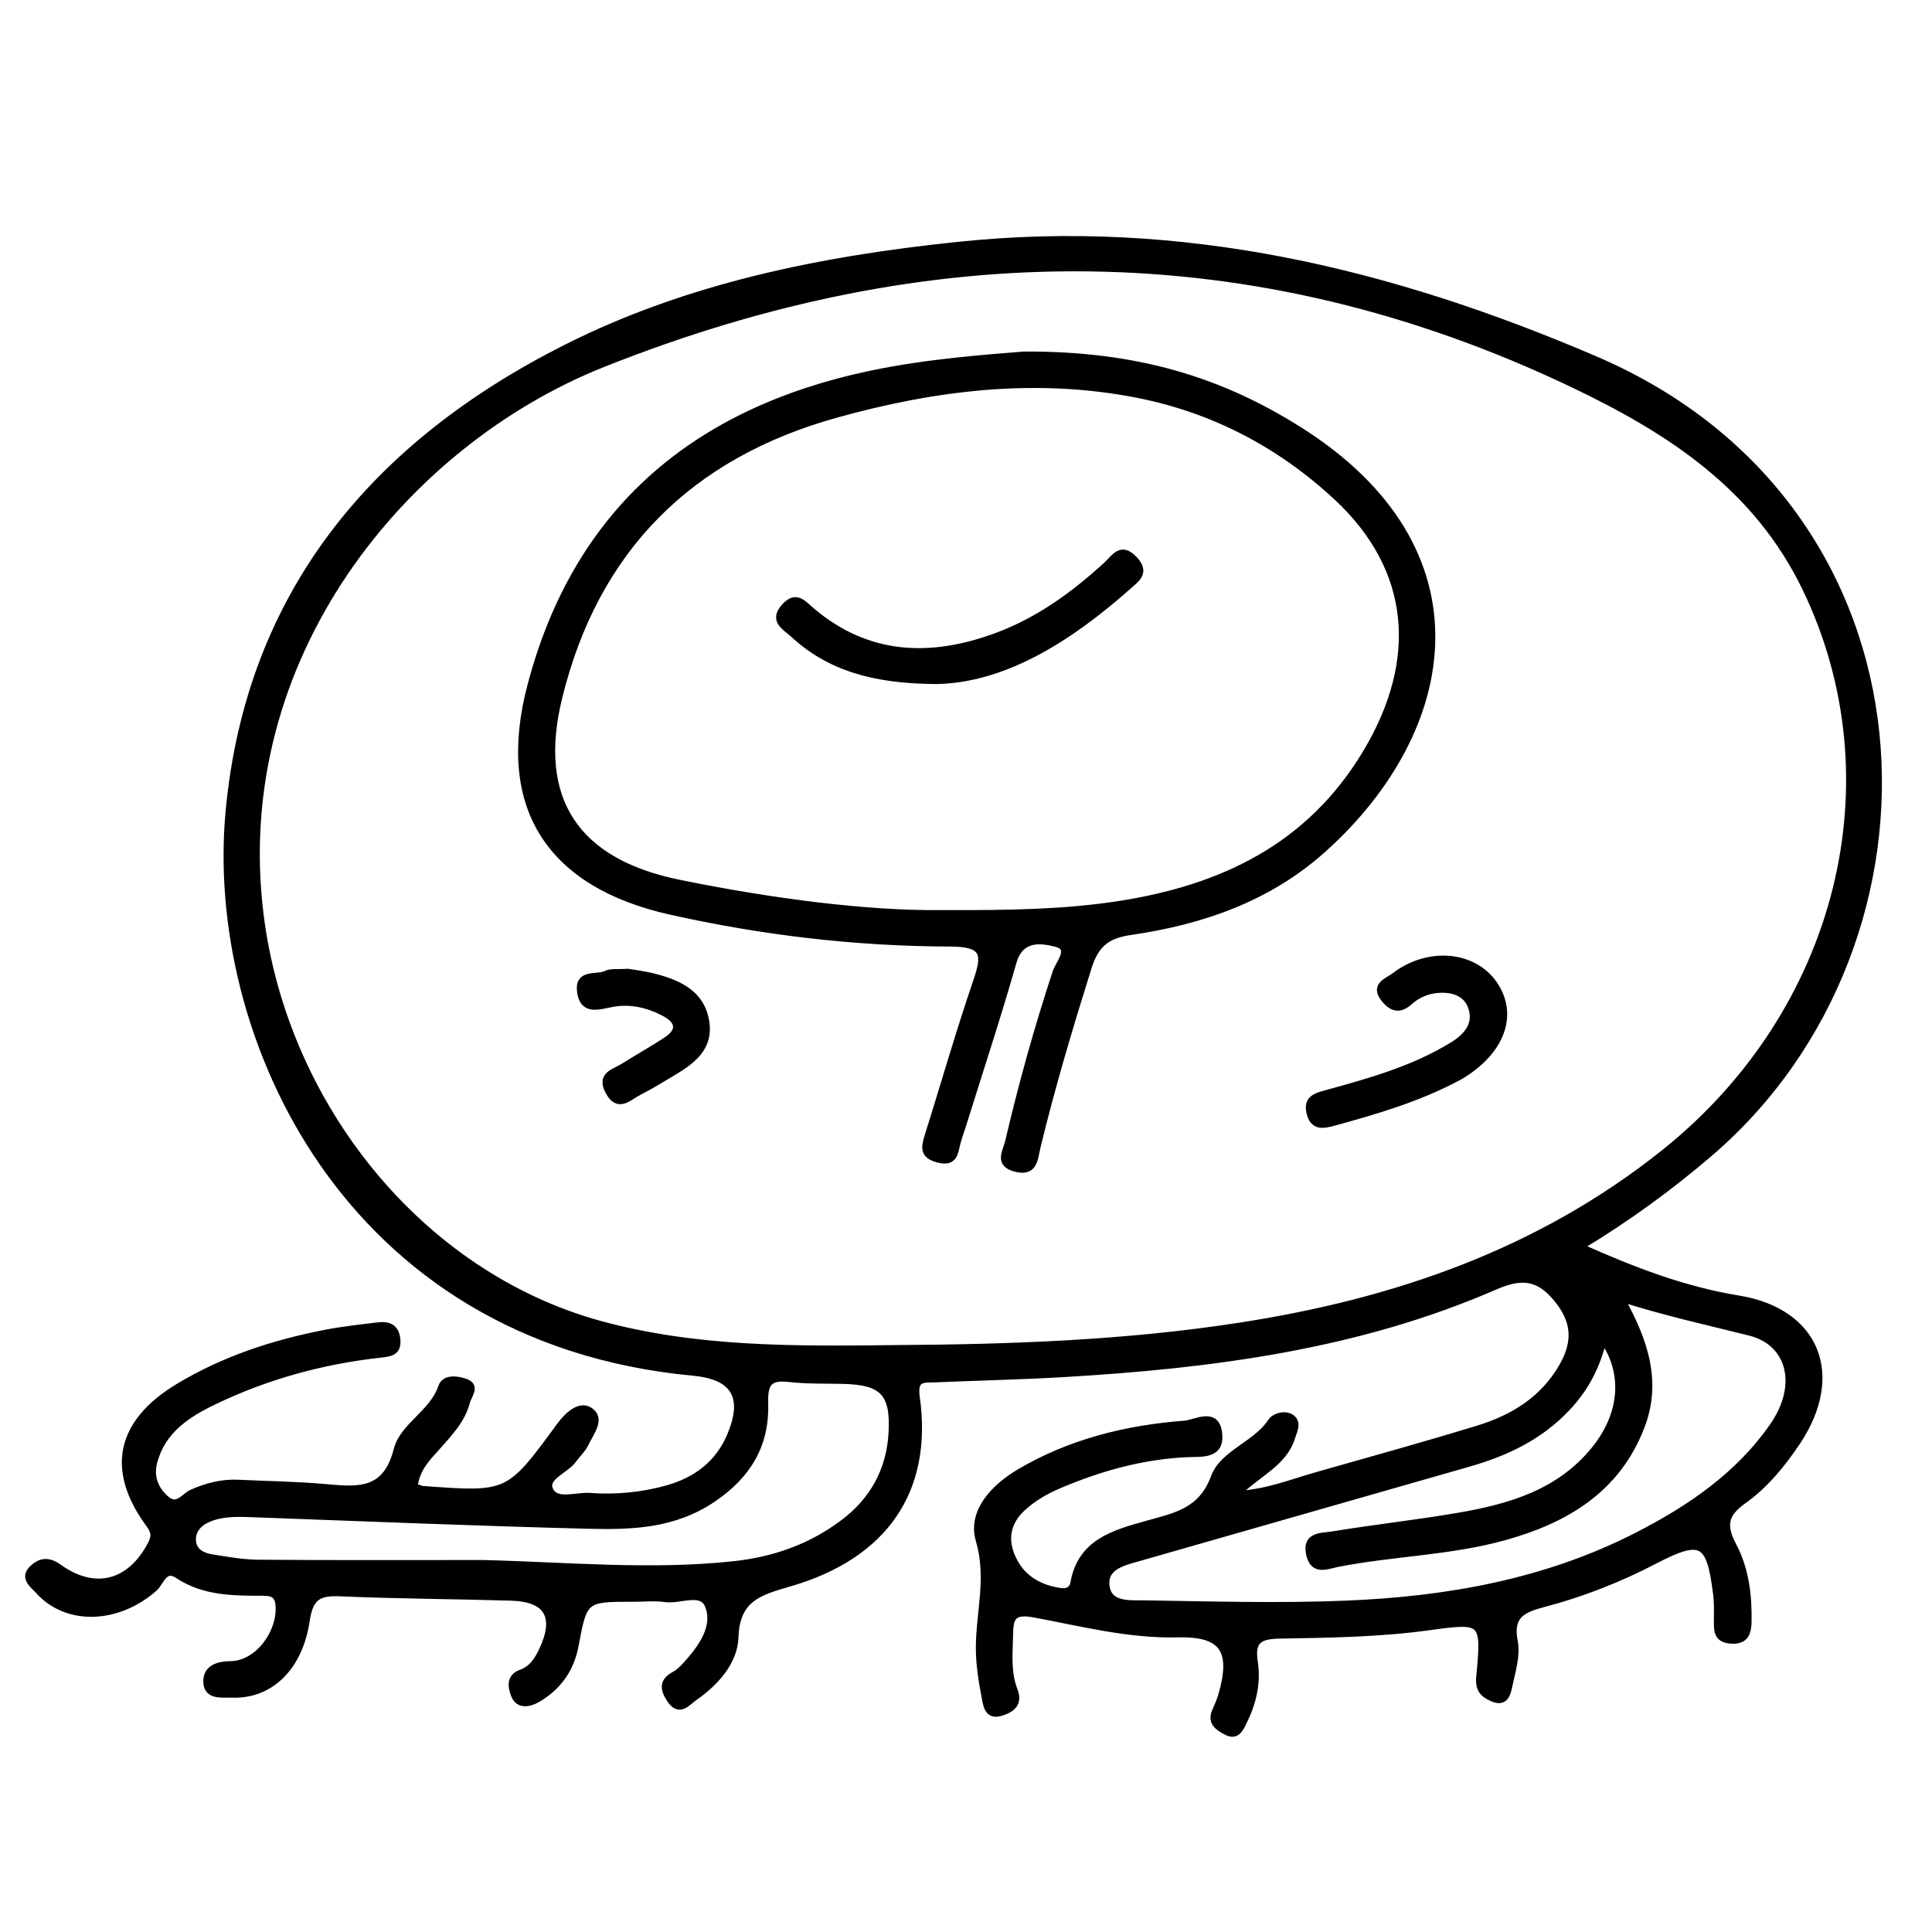<?xml version="1.0" encoding="utf-8"?>
<!-- Generator: Adobe Illustrator 23.0.0, SVG Export Plug-In . SVG Version: 6.00 Build 0)  -->
<svg version="1.0" xmlns="http://www.w3.org/2000/svg" xmlns:xlink="http://www.w3.org/1999/xlink" x="0px" y="0px"
	 viewBox="0 0 3000 3000" style="enable-background:new 0 0 3000 3000;" xml:space="preserve">
<style type="text/css">
	.st0{stroke:#000000;stroke-width:10;stroke-miterlimit:10;}
</style>
<g id="Layer_1">
</g>
<g id="Layer_2">
	<g>
		<path class="st0" d="M643.5,2308c6.5,2.3,9.7,4.2,13,4.4c132.5,9.7,133.2,10.2,212.5-98.3c13.2-18.1,31.5-33.5,46.4-24.1
			c20.2,12.7,1.7,34.5-6,51.1c-4.3,9.3-12.6,16.8-18.8,25.4c-12,16.7-45,26.9-36.9,46.3c9.1,21.8,40.5,8.8,62.1,10.4
			c40.6,2.9,80.9-0.8,120.2-11.8c44.6-12.6,79.1-38,97.7-81.7c25.4-59.8,7.4-92.5-57.3-98.5c-540.3-50.5-752.8-525.9-721.2-869.9
			c31.2-340.4,227.2-572,524-721.5c190.4-95.9,397.7-137.3,608.9-159.3c347-36.3,669.9,40.6,989.1,177.6
			c542.3,232.7,561.5,904.1,177.5,1232.9c-61.3,52.5-126.2,100-200.5,145c83.7,37.5,161.8,67,245.2,80.6
			c121.4,19.8,160.7,118.6,91.4,222.4c-23.8,35.6-50.4,67.8-84.4,91.9c-29.6,21-30.5,39.8-14.8,69.5c19.1,36.2,24,76.9,23.2,117.8
			c-0.3,17-4.2,30.8-27.4,29c-20.4-1.6-21.2-13.7-21.1-28.8c0.1-14.1,0.6-28.3-1.1-42.2c-10.2-83.6-22.9-90.6-96.2-52.5
			c-54.8,28.5-112.2,51.1-171.7,66.7c-33.1,8.7-53.5,17.9-45.5,58.8c4.1,21.2-3.4,45.1-8.1,67.2c-2.7,12.4-5.6,30.2-27.1,20.4
			c-13.8-6.3-21.1-14-19.4-32c8.3-88.6,7.4-90.2-77.1-78.5c-77,10.7-154.4,11.8-231.8,13.1c-30.8,0.5-45.7,6.3-40.2,41.1
			c5,31.8-2.1,63.1-16.5,92.1c-5.2,10.5-10.7,25.2-26.9,16.7c-12-6.3-25.8-14-17.6-32.5c3.5-8,7.2-16.1,9.6-24.4
			c20.1-69.6,2.5-96.6-67.6-94.9c-76.2,1.9-149.1-17.1-222.6-30.8c-32.2-6-37.8,3.7-38.3,28.8c-0.5,29.8-4.3,60,6.9,88.9
			c7.9,20.4-3.1,29.3-20,34.8c-22,7.2-23.5-12.1-25.8-23.9c-5-25.8-9.2-52.2-9-78.4c0.5-54.8,16.8-107.3-0.1-165.1
			c-13-44.2,22.8-82.2,63.3-106.1c78.9-46.5,165.8-67.8,256-74.7c17.1-1.3,49.8-22.1,53.4,15.8c3.3,34.3-27.8,29.9-49.6,30.9
			c-69.5,3.2-135.1,21.5-198.6,48.5c-21.1,9-40.8,20.2-57.8,36.2c-23.7,22.5-27.3,49-14.5,77c14.3,31.4,41.4,46.9,74.8,51.5
			c9.4,1.3,17.9-1.8,19.8-12.5c11.1-64.4,64.1-78,114.6-92.2c43.5-12.3,84-19.3,103.6-72.4c14-37.9,65.3-50.6,88.9-87.1
			c4.5-6.9,22.6-13.5,33-4c8.5,7.8,2,19.7-1.1,29.6c-12.5,40-52.1,55-85.5,88c47.9-3,83.8-18,120.7-28.5c84.4-24,169-47.4,252.9-73
			c55.1-16.8,102.4-45.4,132.2-97.9c21.9-38.5,19.1-71.2-10.4-105.9c-28.9-34.1-55.6-34.1-95.1-17
			c-212.9,92.6-439.2,121.8-668.4,135.3c-66.8,3.9-133.7,5.4-200.5,8.2c-17.4,0.7-33-2.8-28.7,27.7
			c20.4,144.4-48.7,246.4-197.7,289.5c-46.3,13.4-81.9,23.3-83.8,83.7c-1.2,37.7-30.2,70.4-63.3,93.4c-11.7,8.1-23.7,25.5-38.5,2.5
			c-10.1-15.8-11.5-27.7,7.6-38c9-4.9,16.2-13.5,23.2-21.4c21.6-24.7,41.2-55.5,28.9-85.8c-10.2-25.2-43.9-7-66.8-10.4
			c-15.5-2.3-31.6-0.5-47.5-0.5c-77.5-0.1-78.3-0.2-91.8,72.8c-6.9,37.3-27,64.6-58.4,83.2c-11.3,6.7-29.4,11.8-36.4-5.6
			c-4.4-11-9-28.3,10.6-35.2c16.1-5.7,24.9-18.9,31.9-33.4c25.6-53,9.6-81.8-47.4-83.5c-88-2.6-176-2.9-263.9-6.7
			c-33-1.4-48.2,3.6-53.9,42.3c-11.1,75-57.8,117-115.1,115c-16.3-0.6-40.7,4.2-40.2-21.2c0.4-18.2,15.2-25.3,37.5-25.5
			c42.4-0.5,78.1-49.6,74.6-92c-1.5-17.6-11.5-19.5-24.7-19.5c-45.9-0.1-91.4,0.1-132.2-27c-20.9-13.8-25.9,11.2-35.9,20.1
			c-57,50.5-135.8,53.4-180,4.5c-8.5-9.4-25-20.5-9.6-35c11.1-10.4,23.1-14.6,41.2-1.7c56.3,40.5,111,24.8,142.7-35.8
			c6.5-12.5,5.7-19.6-3.1-31.5c-61.7-84.3-46.1-157.9,46.1-213.4c69.9-42.1,146.8-67.4,226.7-83c27.5-5.4,55.6-8.5,83.5-11.8
			c15.7-1.9,27.4,2.6,29.2,21.6c1.9,20.6-11.2,21.6-26.3,23.3c-89.8,10-176,33.5-257.6,72.7c-42.1,20.2-80.4,45.1-93.5,94
			c-5.9,22.2,0.8,41.7,18.1,57.2c18.1,16.2,27.9-3.7,40.9-9.4c22.8-10,46.3-16.2,71.5-15c43.9,2.1,88,2.7,131.8,6.4
			c50.7,4.3,97.1,11.7,114.7-57.9c9.5-37.4,55.7-57,69.2-97.7c5.1-15.3,26.1-11.8,37.9-7.4c17.5,6.6,3.9,21,1.3,31.1
			c-7.2,28.2-27.3,48.7-45.9,69.8C663.9,2263.7,647.2,2279.6,643.5,2308z M1393.2,2093.6c177.8-1.1,355.2-7.5,531.2-34.7
			c241.6-37.2,466.7-114.6,660.5-269.7c273-218.5,362.6-577.6,218.6-875.8c-75.8-156.8-209-244-360.4-316.3
			C1944.5,359,1440.5,364,935.4,565.5c-307.7,122.7-581.1,454.7-531,855.5c37,295.7,247.8,558.5,527.6,635.1
			C1083.1,2097.4,1238.3,2095.4,1393.2,2093.6z M2517.6,2016.5c37.8,67.7,57.2,130.5,31.3,198.2c-37.5,98.1-117,145.3-212.6,172
			c-85,23.7-173.8,24.5-259.9,41.6c-15.9,3.2-36.6,13-43-13.8c-7.5-31.7,19.5-28.8,36.1-31.6c64.1-10.5,128.8-17.7,192.9-28.5
			c80.7-13.7,158.2-35.7,213.2-103.3c44.5-54.7,49.8-118.6,14-170.1c-9.7,40-26.9,74.1-56,105c-42.9,45.6-95.3,70-153.1,86.6
			c-170.4,48.9-340.8,97.4-511.2,146.3c-23.6,6.8-54.6,13.1-51.5,43c3.2,31.7,36.8,27.7,59.6,28.1c103.8,1.6,207.8,4.7,311.4,0.5
			c157.3-6.3,311-33.2,453.2-106c82.2-42.1,157.9-93.6,211.3-170.8c43.1-62.3,27.3-128.7-36.2-144.7
			C2653.4,2053,2588.8,2039,2517.6,2016.5z M749.8,2427.4c129.9,3.1,259.9,15.8,389.8,1.8c62.5-6.7,119.6-26.8,169.9-64.7
			c46.2-34.8,71.9-81.5,75.2-138.9c3.6-62.6-13.9-80.3-75.8-81.7c-28.1-0.6-56.4,0.2-84.3-3c-31.1-3.5-37.6,8.1-36.7,37.9
			c1.9,64-25.7,111.5-80.8,148.8c-60.1,40.7-125.3,42.9-191.7,41.3c-172.2-4.3-344.3-11.4-516.4-17.7c-24.7-0.9-49.5-2.7-73,6.3
			c-15.4,5.9-27.9,17.4-26.7,35.2c1.1,16.3,14.8,23.5,29.3,25.8c24.2,3.8,48.6,8.3,72.9,8.4C517.8,2427.9,633.8,2427.4,749.8,2427.4
			z"/>
		<path class="st0" d="M1589.8,550.9c176.5-1.1,306.9,40.7,427.2,116.5c294.7,185.6,243.8,466,38.3,650.9
			c-85.6,77-189.3,112.6-300.5,128.7c-36,5.2-53.6,19.6-64.7,55.2c-28.9,92.2-56.6,184.7-79.3,278.6c-4.5,18.7-4.1,41.4-34,33.7
			c-28.4-7.3-14.7-26.1-11-41.9c20.7-88.8,45.2-176.5,73.7-263.2c4.4-13.2,26.5-37.3,1.1-43.9c-22.7-5.9-55.8-11.7-67.3,28.9
			c-24,84.4-51.6,167.7-77.7,251.5c-3.6,11.7-8.2,23.2-10.6,35.1c-3.3,16.6-9,24.3-28.6,19.2c-21.9-5.7-21.7-17.1-16.2-34.5
			c25.3-80.3,48.4-161.3,75.6-241c14.5-42.3,14.6-59.8-40.5-59.9c-146.2-0.4-291.3-17.5-434.2-49.5
			c-188.4-42.1-266.6-163.1-217.1-350.9c71.8-272.5,256.4-426.6,528-483.8C1441.6,561.8,1532.5,555.6,1589.8,550.9z M1459.1,1418.2
			c118.4,0.5,197.3-1.8,275.9-13.7c161.7-24.6,297.9-88.9,385.8-235.2c87.1-145,74-286.1-44.5-396.7
			c-87.7-81.8-191.8-136.6-309.9-159.8c-158.5-31.2-315-11.8-468.8,31.1c-227.4,63.5-373.3,209.2-429.6,439.3
			c-38.7,158.1,25.9,255,185.8,287.7C1200.4,1400.9,1348.3,1419.3,1459.1,1418.2z"/>
		<path class="st0" d="M2237,1536.6c-18.5,0.5-35,7.1-48.2,19c-16,14.4-28.2,9.8-39.6-4.6c-16.8-21.3,5.3-27.4,15.9-35.5
			c52.3-40.1,122.9-34,154.9,12.4c32,46.4,13,102.2-48.1,140.6c-3,1.9-6.1,3.6-9.1,5.2c-60.7,32.3-126.2,51.5-192.1,69.5
			c-16.2,4.4-31.5,7.4-36.9-14.9c-5.3-22.1,9-26,25.7-30.6c67.5-18.6,135.2-37.4,195.5-74.4c21.6-13.2,39.9-32.4,29.1-60.9
			C2276.5,1542.8,2257.8,1536,2237,1536.6z"/>
		<path class="st0" d="M974.8,1509.3c10.1,1.8,27.5,3.7,44.2,8.3c36.9,10,70.5,26,77.3,68.6c6.8,42.5-23.6,62.5-54.5,81
			c-16.5,9.9-32.9,19.9-50,28.6c-15.6,7.9-32.3,27.5-47.3-1.7c-12.9-25.3,8.9-28.9,22.6-37.5c22.3-13.9,45.1-26.8,67.1-41.1
			c24.3-15.8,19-31.2-3.5-42.9c-25.3-13.1-52.4-19.3-81.1-13.8c-20.7,4-44.7,12.7-48.6-19.5c-3.6-30.4,25.8-19.9,40.4-27.1
			C948.7,1508.6,958.7,1510.4,974.8,1509.3z"/>
		<path class="st0" d="M1452.9,1057.2c-98.6-0.8-166.1-21.4-221.7-72.8c-11.3-10.5-32.7-20.4-13.2-42.2c18.1-20.2,28.8-5.3,42.7,6.5
			c87.2,73.7,185.2,76.6,287,38.9c64.9-24,120.4-64.3,171.2-111c11.7-10.8,21.8-30,42.3-8.3c19.6,20.7,3.7,30.7-9.2,42.2
			C1659.4,992.6,1558.3,1055.8,1452.9,1057.2z"/>
	</g>
</g>
</svg>
